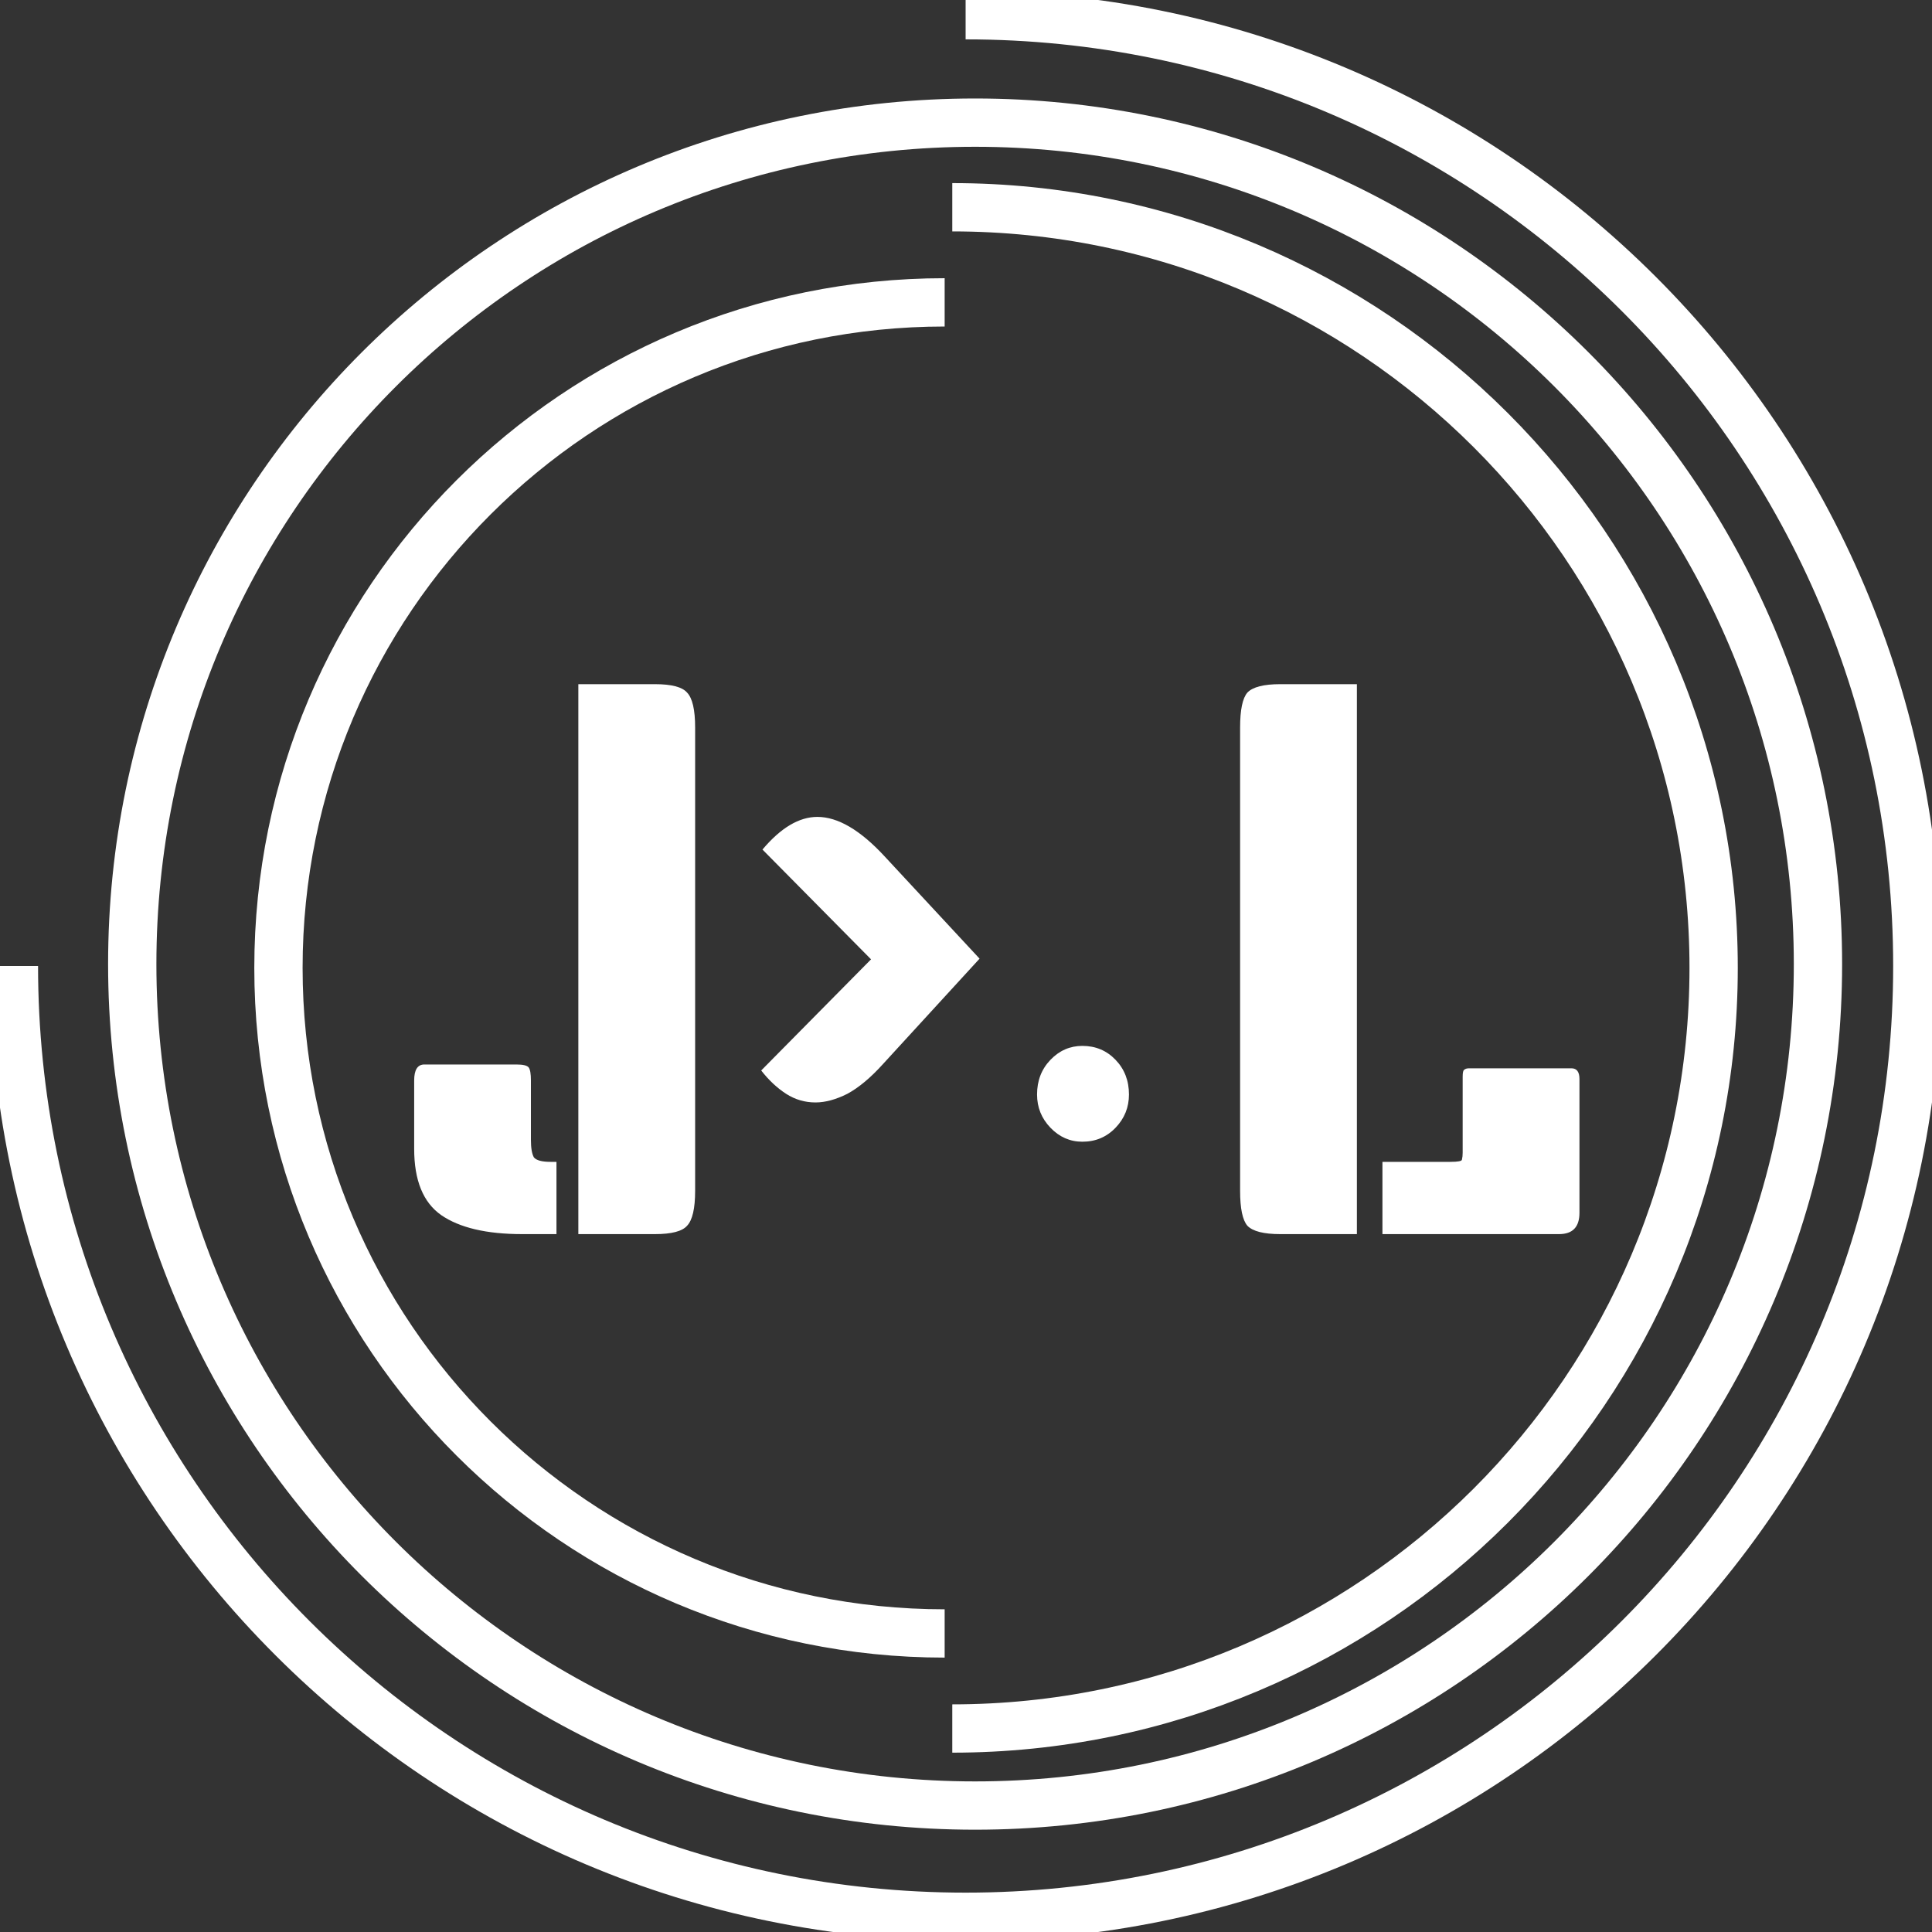 <svg width="40" height="40" viewBox="0 0 40 40" fill="none" xmlns="http://www.w3.org/2000/svg">
<rect x="0" y="0" width="40" height="40" fill="#333333" stroke="none"/>
<g clip-path="url(#clip0_144_1023)">
<path d="M19.992 0.315C30.874 0.315 39.696 9.128 39.696 20C39.696 30.872 30.874 39.685 19.992 39.685C9.11 39.685 0.288 30.872 0.288 20" stroke="#ffffff"/>
<path d="M37.639 19.961C37.639 29.57 29.838 37.382 20.189 37.382C10.54 37.382 2.738 29.57 2.738 19.961C2.738 10.351 10.54 2.539 20.189 2.539C29.838 2.539 37.639 10.351 37.639 19.961Z" stroke="#ffffff"/>
<path d="M19.716 35.787C28.422 35.787 35.479 28.737 35.479 20.039C35.479 11.342 28.422 4.291 19.716 4.291" stroke="#ffffff"/>
<path d="M19.558 33.819C11.941 33.819 5.765 27.65 5.765 20.039C5.765 12.429 11.941 6.26 19.558 6.26" stroke="#ffffff"/>
<path d="M11.974 14.165H13.56C13.903 14.165 14.125 14.223 14.225 14.339C14.336 14.454 14.392 14.695 14.392 15.063V24.654C14.392 25.021 14.336 25.262 14.225 25.378C14.125 25.493 13.903 25.551 13.56 25.551H11.974V14.165ZM8.786 22.039H10.69C10.831 22.039 10.916 22.06 10.947 22.102C10.977 22.144 10.992 22.234 10.992 22.37V23.598C10.992 23.766 11.012 23.887 11.053 23.961C11.103 24.024 11.219 24.055 11.4 24.055H11.521V25.551H10.811C10.075 25.551 9.516 25.42 9.134 25.157C8.761 24.895 8.575 24.438 8.575 23.787V22.37C8.575 22.15 8.645 22.039 8.786 22.039Z" fill="#ffffff"/>
<path d="M30.419 22.118H32.535C32.645 22.118 32.701 22.192 32.701 22.339V25.11C32.701 25.404 32.56 25.551 32.278 25.551H28.622V24.055H30.027C30.188 24.055 30.268 24.039 30.268 24.008C30.278 23.966 30.283 23.919 30.283 23.866V22.291C30.283 22.207 30.294 22.16 30.314 22.15C30.334 22.129 30.369 22.118 30.419 22.118ZM28.093 25.551H26.506C26.164 25.551 25.937 25.493 25.826 25.378C25.726 25.262 25.675 25.021 25.675 24.654V15.063C25.675 14.695 25.726 14.454 25.826 14.339C25.937 14.223 26.164 14.165 26.506 14.165H28.093V25.551Z" fill="#ffffff"/>
<path d="M20.281 19.848L18.285 22.026C18.029 22.31 17.782 22.517 17.544 22.646C17.307 22.765 17.086 22.825 16.884 22.825C16.663 22.825 16.46 22.765 16.275 22.646C16.09 22.526 15.918 22.366 15.76 22.163L18.034 19.862L15.786 17.589C16.165 17.139 16.544 16.913 16.923 16.913C17.346 16.913 17.809 17.184 18.311 17.726L20.281 19.848ZM21.471 22.66C21.471 22.375 21.563 22.136 21.748 21.943C21.933 21.75 22.154 21.654 22.409 21.654C22.683 21.654 22.912 21.75 23.097 21.943C23.282 22.136 23.374 22.375 23.374 22.66C23.374 22.926 23.282 23.155 23.097 23.348C22.912 23.541 22.683 23.638 22.409 23.638C22.154 23.638 21.933 23.541 21.748 23.348C21.563 23.155 21.471 22.926 21.471 22.66Z" fill="#ffffff"/>
</g>
<defs>
<clipPath id="clip0_144_1023">
<rect width="40" height="40" fill="white"/>
</clipPath>
</defs>
</svg>
